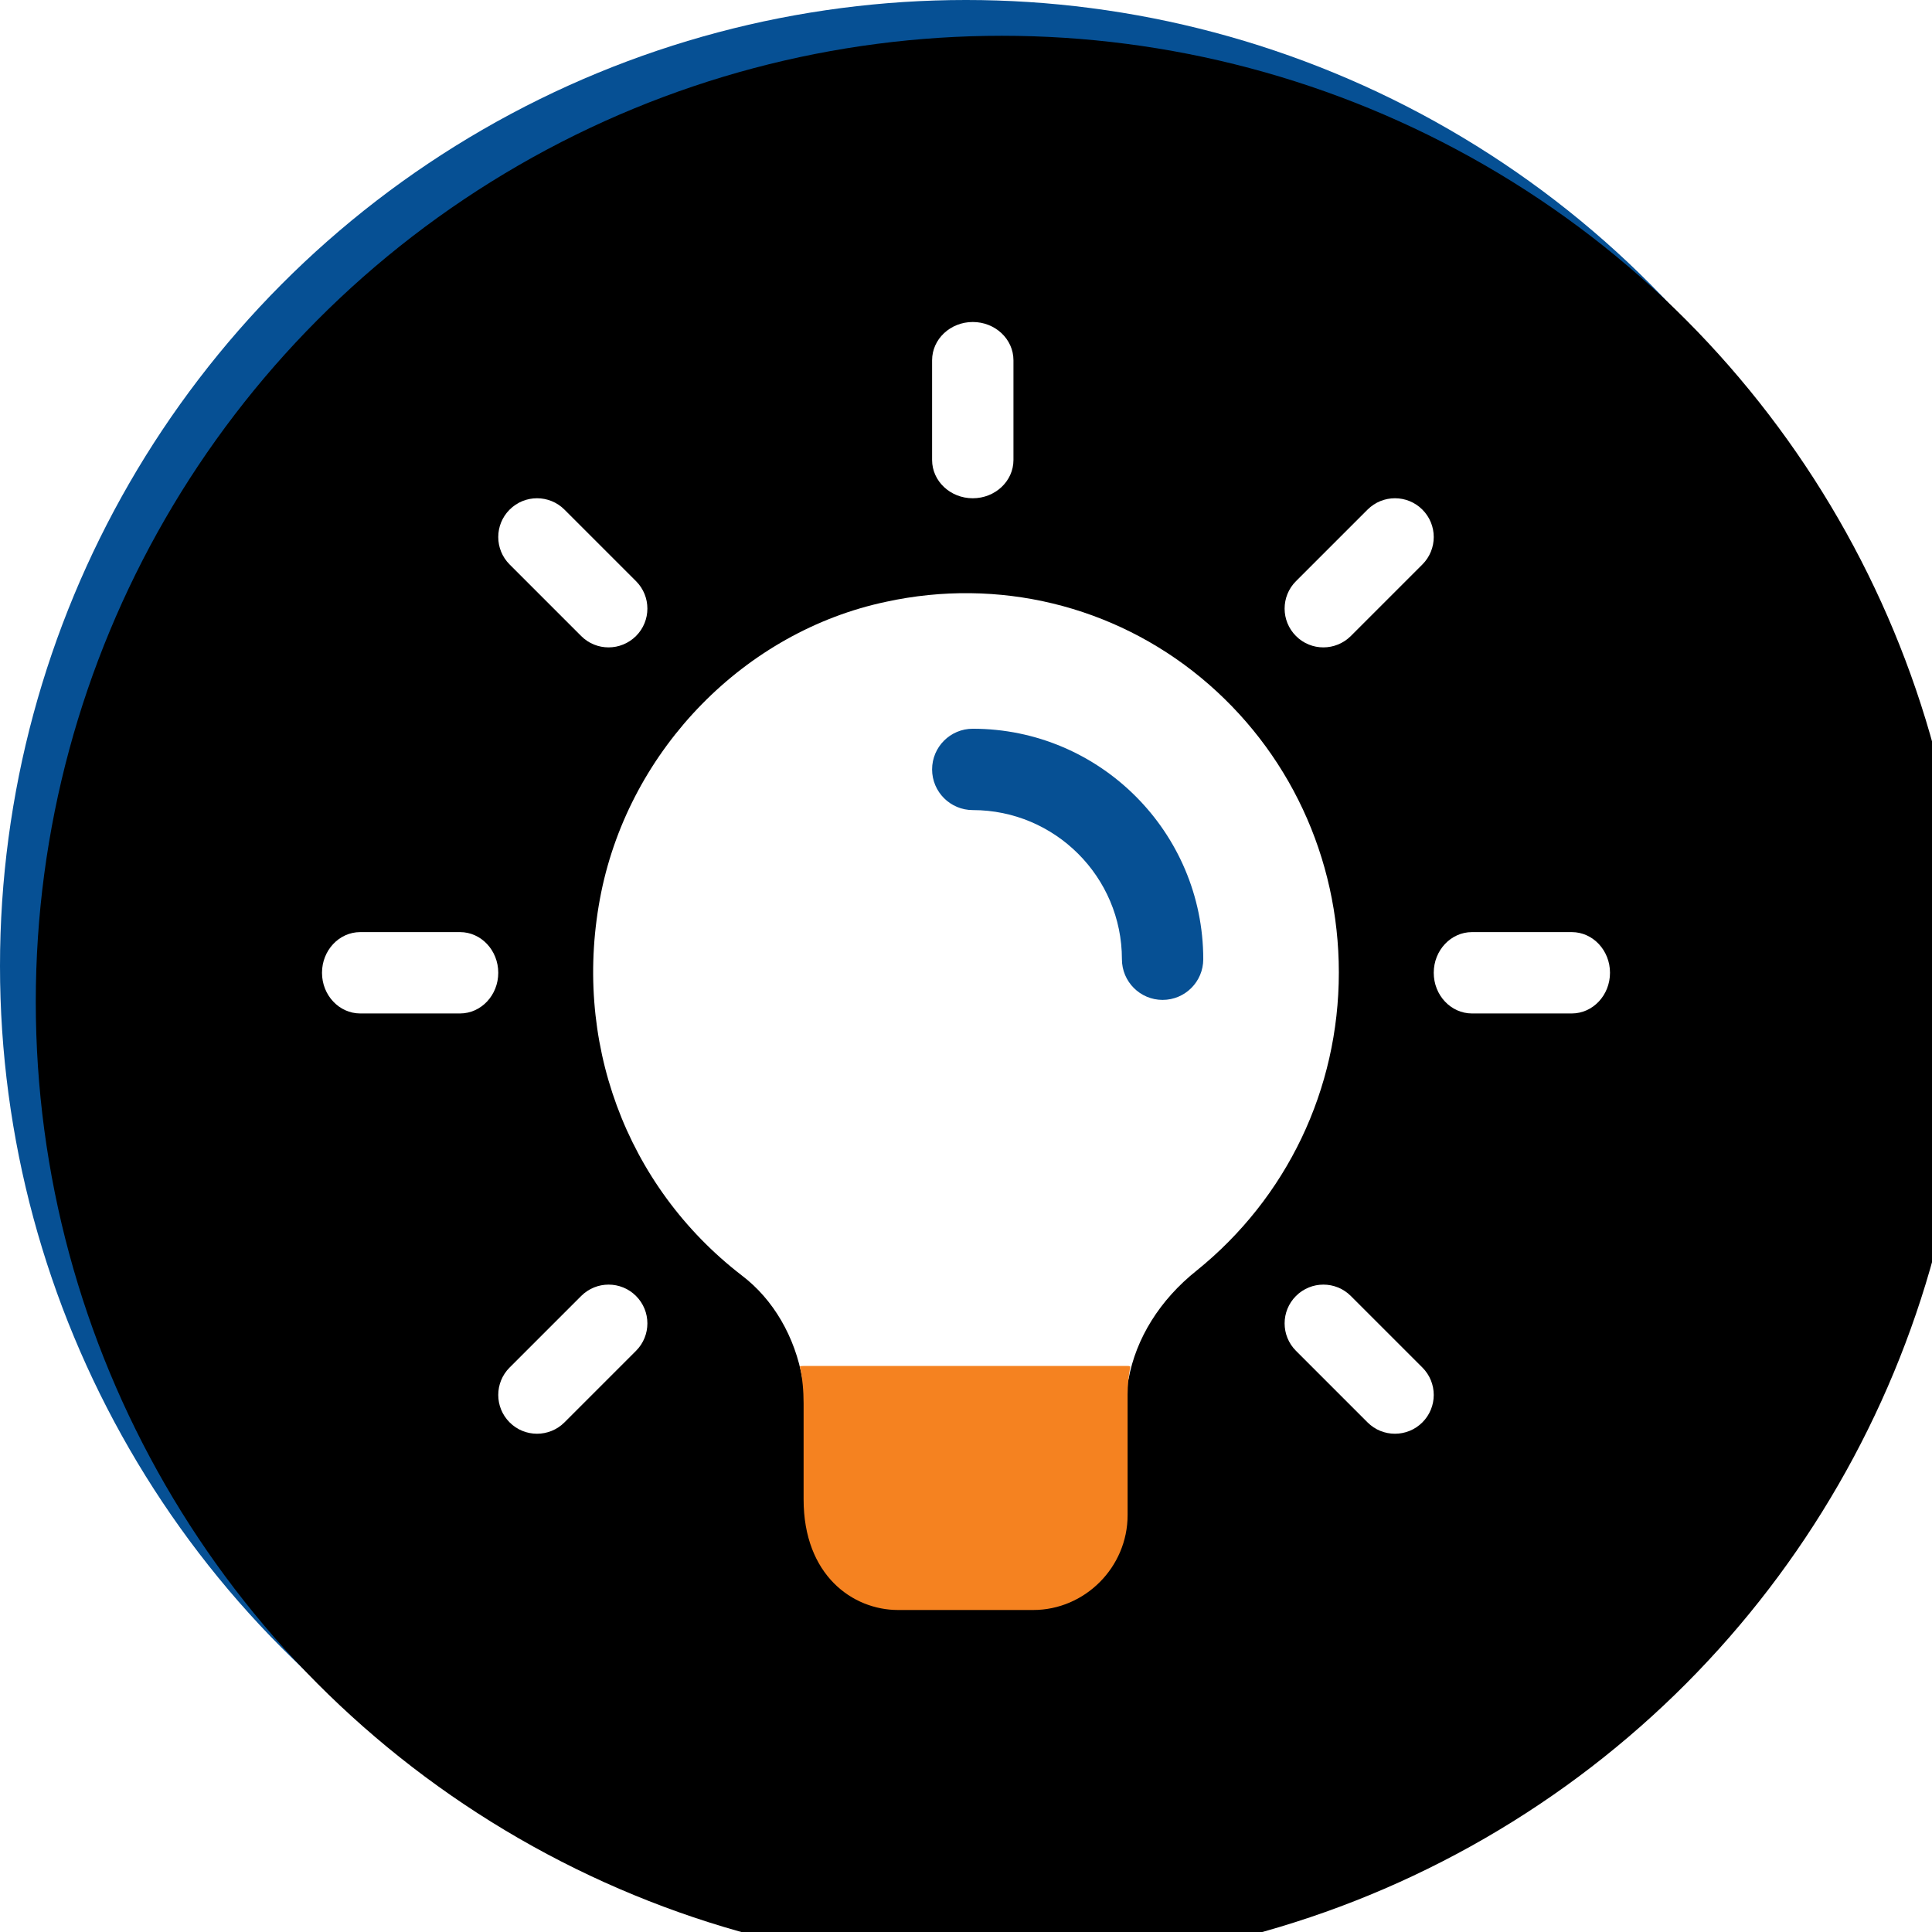 <?xml version="1.0" encoding="UTF-8"?>
<svg width="108px" height="108px" viewBox="0 0 108 108" version="1.1" xmlns="http://www.w3.org/2000/svg" xmlns:xlink="http://www.w3.org/1999/xlink">
    <title>BBBF7A3E-C7DB-4E30-B2D2-5428952FF68D</title>
    <defs>
        <circle id="path-1" cx="54" cy="54" r="54"></circle>
        <filter x="-2.3%" y="-2.3%" width="104.6%" height="104.6%" filterUnits="objectBoundingBox" id="filter-2">
            <feGaussianBlur stdDeviation="1.5" in="SourceAlpha" result="shadowBlurInner1"></feGaussianBlur>
            <feOffset dx="2" dy="2" in="shadowBlurInner1" result="shadowOffsetInner1"></feOffset>
            <feComposite in="shadowOffsetInner1" in2="SourceAlpha" operator="arithmetic" k2="-1" k3="1" result="shadowInnerInner1"></feComposite>
            <feColorMatrix values="0 0 0 0 0   0 0 0 0 0   0 0 0 0 0  0 0 0 0.5 0" type="matrix" in="shadowInnerInner1"></feColorMatrix>
        </filter>
        <path d="M56.842,36.362 C56.842,42.907 53.924,48.966 48.893,53.026 C46.839,54.662 45.499,56.813 45.082,59.116 C45.023,59.086 44.993,59.086 44.933,59.086 L27.07,59.086 C27.011,59.086 26.922,59.086 26.862,59.116 C26.445,56.722 25.225,54.632 23.468,53.299 C16.978,48.299 13.941,40.119 15.608,31.878 C17.246,23.849 23.647,17.305 31.536,15.639 C37.818,14.275 44.249,15.851 49.131,19.88 C54.044,23.94 56.842,29.939 56.842,36.362" id="path-3"></path>
        <filter x="-12.0%" y="-11.4%" width="133.6%" height="131.8%" filterUnits="objectBoundingBox" id="filter-4">
            <feOffset dx="2" dy="2" in="SourceAlpha" result="shadowOffsetOuter1"></feOffset>
            <feGaussianBlur stdDeviation="2" in="shadowOffsetOuter1" result="shadowBlurOuter1"></feGaussianBlur>
            <feColorMatrix values="0 0 0 0 0   0 0 0 0 0   0 0 0 0 0  0 0 0 0.5 0" type="matrix" in="shadowBlurOuter1"></feColorMatrix>
        </filter>
        <path d="M45.185,58.388 C45.095,58.904 45.034,59.419 45.034,59.965 L45.034,66.695 C45.034,69.605 42.65,72 39.752,72 L32.205,72 C29.669,72 26.922,70.06 26.922,65.816 L26.922,60.45 C26.922,59.752 26.862,59.055 26.711,58.388 C26.772,58.358 26.862,58.358 26.922,58.358 L45.034,58.358 C45.095,58.358 45.125,58.358 45.185,58.388 Z" id="path-5"></path>
        <filter x="-27.1%" y="-36.7%" width="175.8%" height="202.6%" filterUnits="objectBoundingBox" id="filter-6">
            <feOffset dx="2" dy="2" in="SourceAlpha" result="shadowOffsetOuter1"></feOffset>
            <feGaussianBlur stdDeviation="2" in="shadowOffsetOuter1" result="shadowBlurOuter1"></feGaussianBlur>
            <feColorMatrix values="0 0 0 0 0   0 0 0 0 0   0 0 0 0 0  0 0 0 0.5 0" type="matrix" in="shadowBlurOuter1"></feColorMatrix>
        </filter>
    </defs>
    <g id="Page-Designs" stroke="none" stroke-width="1" fill="none" fill-rule="evenodd">
        <g id="D-6.0---The-Orbit-" transform="translate(-188, -760)">
            <g id="Knowledge-Center-Icon" transform="translate(188, 760)">
                <g id="Oval">
                    <use fill="#065094" fill-rule="evenodd" xlink:href="#path-1"></use>
                    <use fill="black" fill-opacity="1" filter="url(#filter-2)" xlink:href="#path-1"></use>
                </g>
                <g id="Group-22" transform="translate(18, 18)">
                    <path d="M36.379,9.853 C35.124,9.853 34.105,8.895 34.105,7.715 L34.105,2.138 C34.105,0.958 35.124,0 36.379,0 C37.634,0 38.653,0.958 38.653,2.138 L38.653,7.715 C38.653,8.895 37.634,9.853 36.379,9.853" id="Fill-1" fill="#FFFFFF"></path>
                    <path d="M55.977,18.189 C55.423,18.189 54.868,17.979 54.446,17.554 C53.599,16.707 53.599,15.334 54.446,14.487 L58.446,10.488 C59.293,9.641 60.665,9.641 61.512,10.488 C62.359,11.334 62.359,12.707 61.512,13.554 L57.512,17.554 C57.087,17.976 56.532,18.189 55.977,18.189" id="Fill-3" fill="#FFFFFF"></path>
                    <path d="M69.862,38.653 L64.285,38.653 C63.105,38.653 62.147,37.634 62.147,36.379 C62.147,35.124 63.105,34.105 64.285,34.105 L69.862,34.105 C71.042,34.105 72,35.124 72,36.379 C72,37.634 71.042,38.653 69.862,38.653" id="Fill-5" fill="#FFFFFF"></path>
                    <path d="M59.978,62.147 C59.423,62.147 58.868,61.936 58.446,61.512 L54.446,57.512 C53.599,56.665 53.599,55.292 54.446,54.446 C55.293,53.599 56.665,53.599 57.512,54.446 L61.512,58.445 C62.359,59.292 62.359,60.665 61.512,61.512 C61.087,61.936 60.532,62.147 59.978,62.147" id="Fill-7" fill="#FFFFFF"></path>
                    <path d="M12.02,62.147 C11.465,62.147 10.91,61.936 10.488,61.512 C9.641,60.665 9.641,59.292 10.488,58.445 L14.488,54.446 C15.335,53.599 16.708,53.599 17.554,54.446 C18.401,55.292 18.401,56.665 17.554,57.512 L13.554,61.512 C13.129,61.936 12.574,62.147 12.02,62.147" id="Fill-9" fill="#FFFFFF"></path>
                    <path d="M7.715,38.653 L2.138,38.653 C0.958,38.653 0,37.634 0,36.379 C0,35.124 0.958,34.105 2.138,34.105 L7.715,34.105 C8.895,34.105 9.853,35.124 9.853,36.379 C9.853,37.634 8.895,38.653 7.715,38.653" id="Fill-11" fill="#FFFFFF"></path>
                    <path d="M16.02,18.189 C15.465,18.189 14.91,17.979 14.488,17.554 L10.488,13.554 C9.641,12.707 9.641,11.334 10.488,10.488 C11.335,9.641 12.707,9.641 13.554,10.488 L17.554,14.487 C18.401,15.334 18.401,16.707 17.554,17.554 C17.127,17.976 16.575,18.189 16.02,18.189" id="Fill-13" fill="#FFFFFF"></path>
                    <g id="Fill-15">
                        <use fill="black" fill-opacity="1" filter="url(#filter-4)" xlink:href="#path-3"></use>
                        <use fill="#FFFFFF" fill-rule="evenodd" xlink:href="#path-3"></use>
                    </g>
                    <g id="Fill-17">
                        <use fill="black" fill-opacity="1" filter="url(#filter-6)" xlink:href="#path-5"></use>
                        <use fill="#F58220" fill-rule="evenodd" xlink:href="#path-5"></use>
                    </g>
                    <path d="M46.989,37.895 C45.734,37.895 44.716,36.876 44.716,35.621 C44.716,31.022 40.978,27.284 36.379,27.284 C35.124,27.284 34.105,26.266 34.105,25.011 C34.105,23.755 35.124,22.737 36.379,22.737 C43.482,22.737 49.263,28.518 49.263,35.621 C49.263,36.876 48.245,37.895 46.989,37.895" id="Fill-20" fill="#065094"></path>
                </g>
            </g>
        </g>
    </g>
</svg>